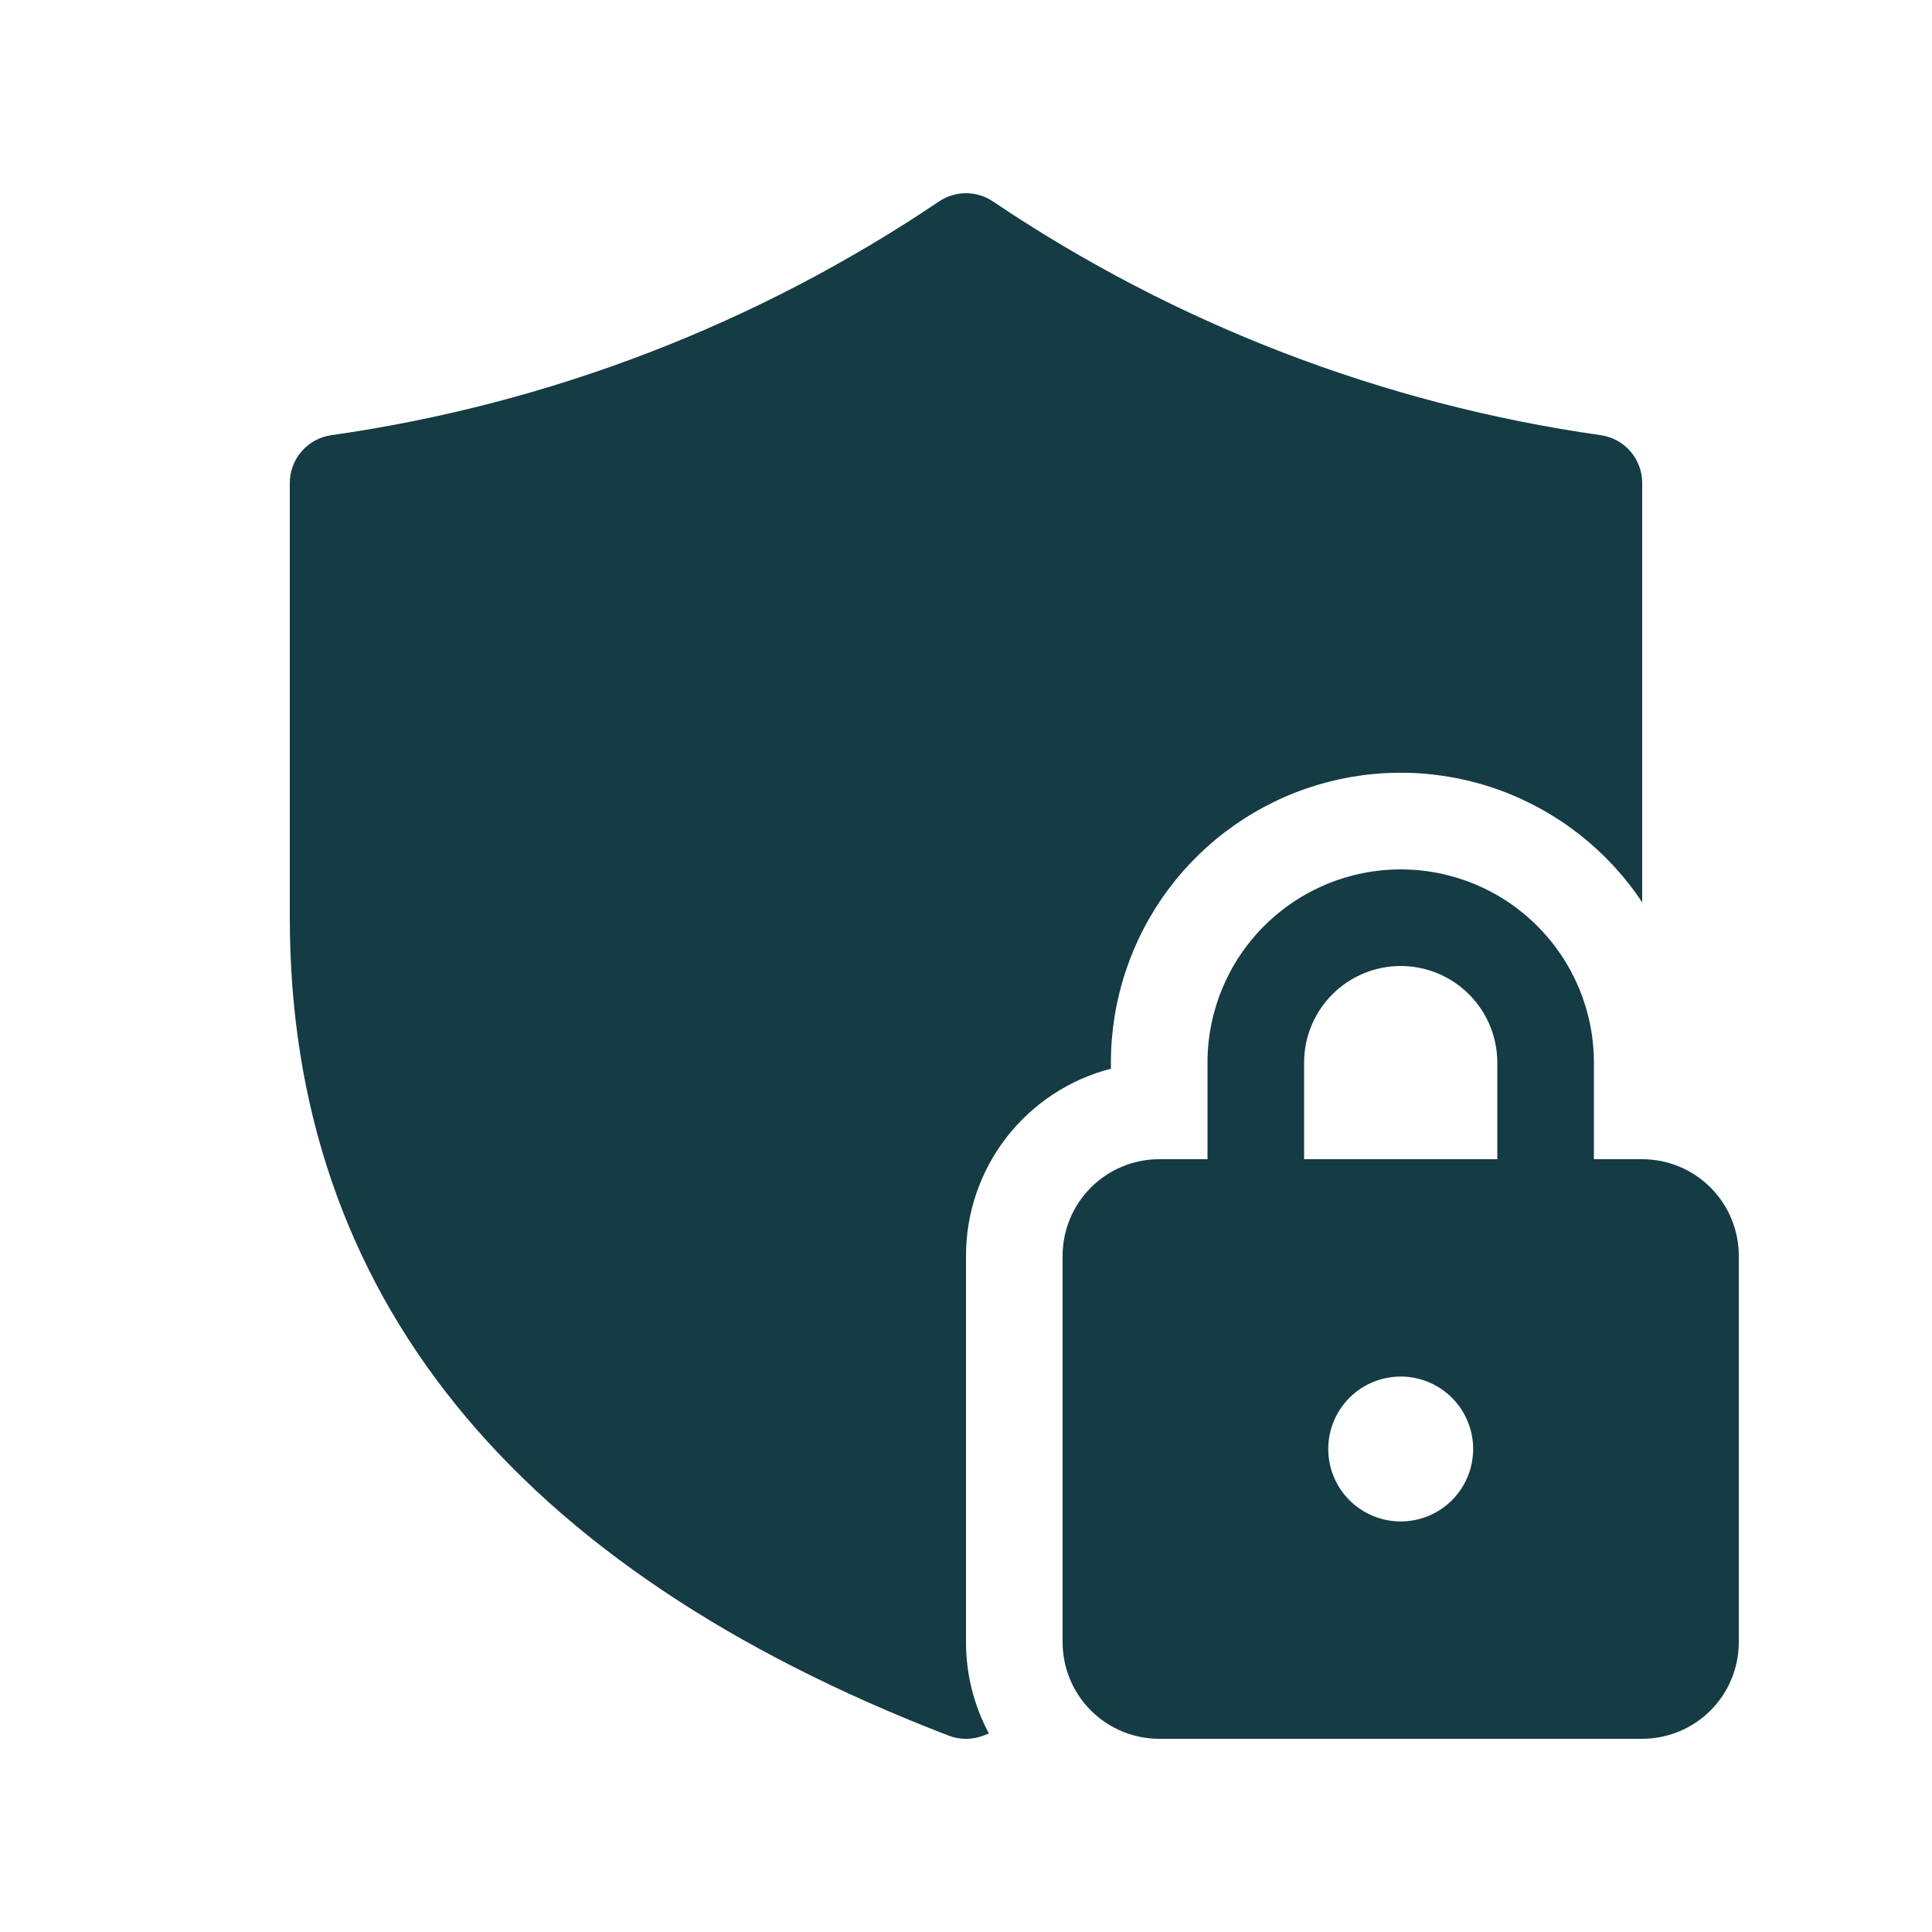 <svg width="40" height="40" viewBox="0 0 40 40" fill="none" xmlns="http://www.w3.org/2000/svg">
<path d="M25 24V22C25 20.939 25.421 19.922 26.172 19.172C26.922 18.421 27.939 18 29 18C30.061 18 31.078 18.421 31.828 19.172C32.579 19.922 33 20.939 33 22V24H34C34.53 24 35.039 24.211 35.414 24.586C35.789 24.961 36 25.47 36 26V34C36 34.53 35.789 35.039 35.414 35.414C35.039 35.789 34.53 36 34 36H24C23.47 36 22.961 35.789 22.586 35.414C22.211 35.039 22 34.53 22 34V26C22 25.47 22.211 24.961 22.586 24.586C22.961 24.211 23.47 24 24 24H25ZM27 22V24H31V22C31 21.47 30.789 20.961 30.414 20.586C30.039 20.211 29.53 20 29 20C28.47 20 27.961 20.211 27.586 20.586C27.211 20.961 27 21.47 27 22ZM30.5 30C30.5 29.602 30.342 29.221 30.061 28.939C29.779 28.658 29.398 28.5 29 28.5C28.602 28.5 28.221 28.658 27.939 28.939C27.658 29.221 27.5 29.602 27.5 30C27.5 30.398 27.658 30.779 27.939 31.061C28.221 31.342 28.602 31.5 29 31.5C29.398 31.5 29.779 31.342 30.061 31.061C30.342 30.779 30.5 30.398 30.5 30ZM19.446 4.168C19.61 4.059 19.803 4 20 4C20.197 4 20.39 4.059 20.554 4.168C24.33 6.713 28.634 8.369 33.142 9.01C33.38 9.044 33.598 9.163 33.756 9.345C33.913 9.527 34 9.759 34 10V18.682C33.287 17.608 32.248 16.792 31.035 16.354C29.823 15.917 28.501 15.882 27.267 16.254C26.033 16.627 24.952 17.386 24.183 18.421C23.415 19.456 23 20.711 23 22V22.126C22.141 22.348 21.381 22.849 20.837 23.55C20.294 24.251 20 25.113 20 26V34C20 34.684 20.172 35.326 20.474 35.89L20.36 35.934C20.128 36.023 19.872 36.023 19.64 35.934C10.616 32.46 6 26.78 6 19V10C6 9.759 6.087 9.526 6.245 9.344C6.403 9.162 6.621 9.044 6.86 9.01C11.367 8.369 15.671 6.713 19.446 4.168V4.168Z" fill="#153B44"/>
</svg>
